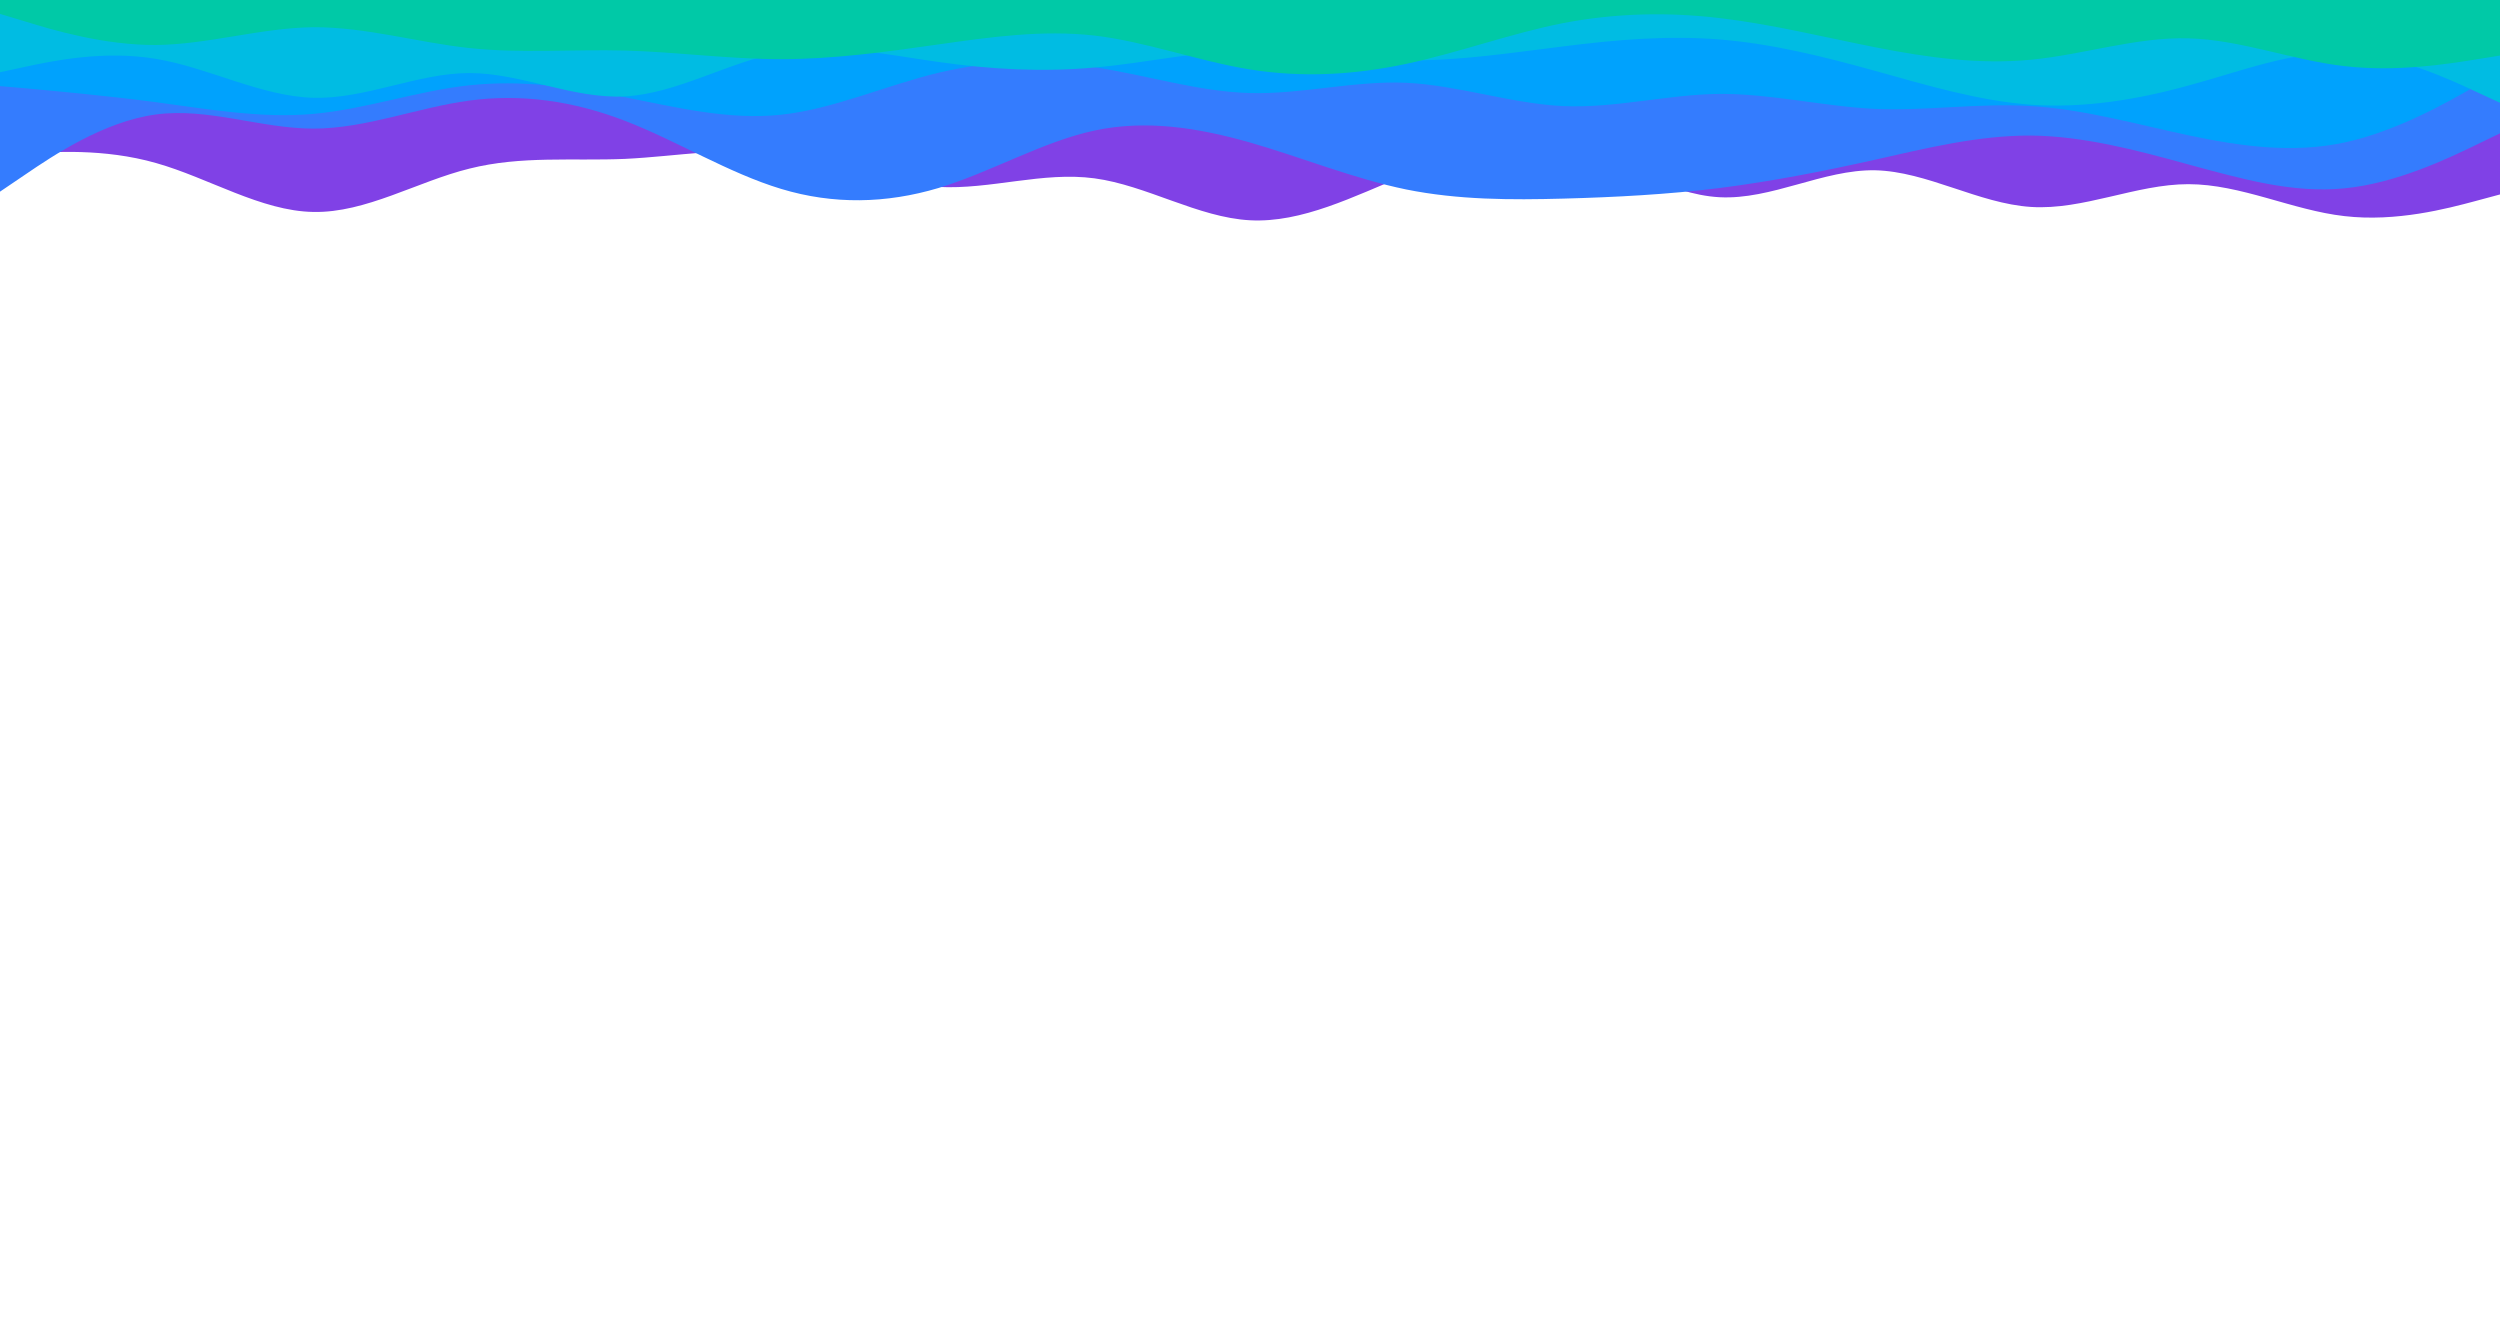 <svg id="visual" viewBox="0 0 900 480" width="900" height="480" xmlns="http://www.w3.org/2000/svg" xmlns:xlink="http://www.w3.org/1999/xlink" version="1.1"><path d="M0 56L9.3 55.3C18.7 54.7 37.3 53.3 56.2 58.7C75 64 94 76 112.8 76.3C131.7 76.7 150.3 65.3 169 60.7C187.7 56 206.3 58 225 57.2C243.7 56.3 262.3 52.7 281.2 55.2C300 57.7 319 66.3 337.8 67.3C356.7 68.3 375.3 61.7 394 64.2C412.7 66.7 431.3 78.3 450 79.3C468.7 80.3 487.3 70.7 506.2 63C525 55.3 544 49.7 562.8 53.3C581.7 57 600.3 70 619 71C637.7 72 656.3 61 675 61.3C693.7 61.7 712.3 73.3 731.2 74.5C750 75.7 769 66.3 787.8 66.3C806.7 66.3 825.3 75.7 844 77.8C862.7 80 881.3 75 890.7 72.5L900 70L900 0L890.7 0C881.3 0 862.7 0 844 0C825.3 0 806.7 0 787.8 0C769 0 750 0 731.2 0C712.3 0 693.7 0 675 0C656.3 0 637.7 0 619 0C600.3 0 581.7 0 562.8 0C544 0 525 0 506.2 0C487.3 0 468.7 0 450 0C431.3 0 412.7 0 394 0C375.3 0 356.7 0 337.8 0C319 0 300 0 281.2 0C262.3 0 243.7 0 225 0C206.3 0 187.7 0 169 0C150.3 0 131.7 0 112.8 0C94 0 75 0 56.2 0C37.3 0 18.7 0 9.3 0L0 0Z" fill="#8041e6"></path><path d="M0 69L9.3 62.7C18.7 56.3 37.3 43.7 56.2 41.2C75 38.7 94 46.3 112.8 46.3C131.7 46.3 150.3 38.7 169 36.2C187.7 33.7 206.3 36.3 225 43.5C243.7 50.7 262.3 62.3 281.2 68C300 73.7 319 73.3 337.8 67.7C356.7 62 375.3 51 394 47C412.7 43 431.3 46 450 51.3C468.7 56.7 487.3 64.3 506.2 68.2C525 72 544 72 562.8 71.5C581.7 71 600.3 70 619 67.7C637.7 65.3 656.3 61.7 675 57.5C693.7 53.3 712.3 48.7 731.2 48.8C750 49 769 54 787.8 59.2C806.7 64.3 825.3 69.7 844 67.8C862.7 66 881.3 57 890.7 52.5L900 48L900 0L890.7 0C881.3 0 862.7 0 844 0C825.3 0 806.7 0 787.8 0C769 0 750 0 731.2 0C712.3 0 693.7 0 675 0C656.3 0 637.7 0 619 0C600.3 0 581.7 0 562.8 0C544 0 525 0 506.2 0C487.3 0 468.7 0 450 0C431.3 0 412.7 0 394 0C375.3 0 356.7 0 337.8 0C319 0 300 0 281.2 0C262.3 0 243.7 0 225 0C206.3 0 187.7 0 169 0C150.3 0 131.7 0 112.8 0C94 0 75 0 56.2 0C37.3 0 18.7 0 9.3 0L0 0Z" fill="#347cfe"></path><path d="M0 31L9.3 31.8C18.7 32.7 37.3 34.3 56.2 36.8C75 39.3 94 42.7 112.8 41C131.7 39.3 150.3 32.7 169 30.7C187.7 28.7 206.3 31.3 225 35C243.7 38.7 262.3 43.3 281.2 41.3C300 39.3 319 30.7 337.8 26.2C356.7 21.7 375.3 21.3 394 24.2C412.7 27 431.3 33 450 33.5C468.7 34 487.3 29 506.2 29.8C525 30.7 544 37.3 562.8 38.2C581.7 39 600.3 34 619 33.8C637.7 33.7 656.3 38.3 675 39.2C693.7 40 712.3 37 731.2 38.2C750 39.3 769 44.7 787.8 48.7C806.7 52.7 825.3 55.3 844 51.3C862.7 47.3 881.3 36.7 890.7 31.3L900 26L900 0L890.7 0C881.3 0 862.7 0 844 0C825.3 0 806.7 0 787.8 0C769 0 750 0 731.2 0C712.3 0 693.7 0 675 0C656.3 0 637.7 0 619 0C600.3 0 581.7 0 562.8 0C544 0 525 0 506.2 0C487.3 0 468.7 0 450 0C431.3 0 412.7 0 394 0C375.3 0 356.7 0 337.8 0C319 0 300 0 281.2 0C262.3 0 243.7 0 225 0C206.3 0 187.7 0 169 0C150.3 0 131.7 0 112.8 0C94 0 75 0 56.2 0C37.3 0 18.7 0 9.3 0L0 0Z" fill="#00a2fd"></path><path d="M0 26L9.3 24C18.7 22 37.3 18 56.2 21.2C75 24.3 94 34.7 112.8 35.2C131.7 35.7 150.3 26.3 169 26.3C187.7 26.3 206.3 35.7 225 34.7C243.7 33.7 262.3 22.3 281.2 18.8C300 15.3 319 19.7 337.8 22.3C356.7 25 375.3 26 394 24.3C412.7 22.7 431.3 18.3 450 18C468.7 17.7 487.3 21.3 506.2 21.7C525 22 544 19 562.8 16.7C581.7 14.3 600.3 12.7 619 14.2C637.7 15.7 656.3 20.3 675 25.5C693.7 30.7 712.3 36.3 731.2 37.7C750 39 769 36 787.8 30.8C806.7 25.7 825.3 18.3 844 19C862.7 19.7 881.3 28.3 890.7 32.7L900 37L900 0L890.7 0C881.3 0 862.7 0 844 0C825.3 0 806.7 0 787.8 0C769 0 750 0 731.2 0C712.3 0 693.7 0 675 0C656.3 0 637.7 0 619 0C600.3 0 581.7 0 562.8 0C544 0 525 0 506.2 0C487.3 0 468.7 0 450 0C431.3 0 412.7 0 394 0C375.3 0 356.7 0 337.8 0C319 0 300 0 281.2 0C262.3 0 243.7 0 225 0C206.3 0 187.7 0 169 0C150.3 0 131.7 0 112.8 0C94 0 75 0 56.2 0C37.3 0 18.7 0 9.3 0L0 0Z" fill="#00bce3"></path><path d="M0 5L9.3 7.8C18.7 10.7 37.3 16.3 56.2 16.2C75 16 94 10 112.8 9.8C131.7 9.7 150.3 15.3 169 17.3C187.7 19.3 206.3 17.7 225 18.2C243.7 18.7 262.3 21.3 281.2 21.3C300 21.3 319 18.7 337.8 16C356.7 13.3 375.3 10.7 394 12.8C412.7 15 431.3 22 450 25C468.7 28 487.3 27 506.2 23C525 19 544 12 562.8 8.3C581.7 4.7 600.3 4.3 619 6.5C637.7 8.7 656.3 13.3 675 17C693.7 20.7 712.3 23.3 731.2 21.5C750 19.7 769 13.3 787.8 13.8C806.7 14.3 825.3 21.7 844 23.8C862.7 26 881.3 23 890.7 21.5L900 20L900 0L890.7 0C881.3 0 862.7 0 844 0C825.3 0 806.7 0 787.8 0C769 0 750 0 731.2 0C712.3 0 693.7 0 675 0C656.3 0 637.7 0 619 0C600.3 0 581.7 0 562.8 0C544 0 525 0 506.2 0C487.3 0 468.7 0 450 0C431.3 0 412.7 0 394 0C375.3 0 356.7 0 337.8 0C319 0 300 0 281.2 0C262.3 0 243.7 0 225 0C206.3 0 187.7 0 169 0C150.3 0 131.7 0 112.8 0C94 0 75 0 56.2 0C37.3 0 18.7 0 9.3 0L0 0Z" fill="#00c9a7"></path></svg>